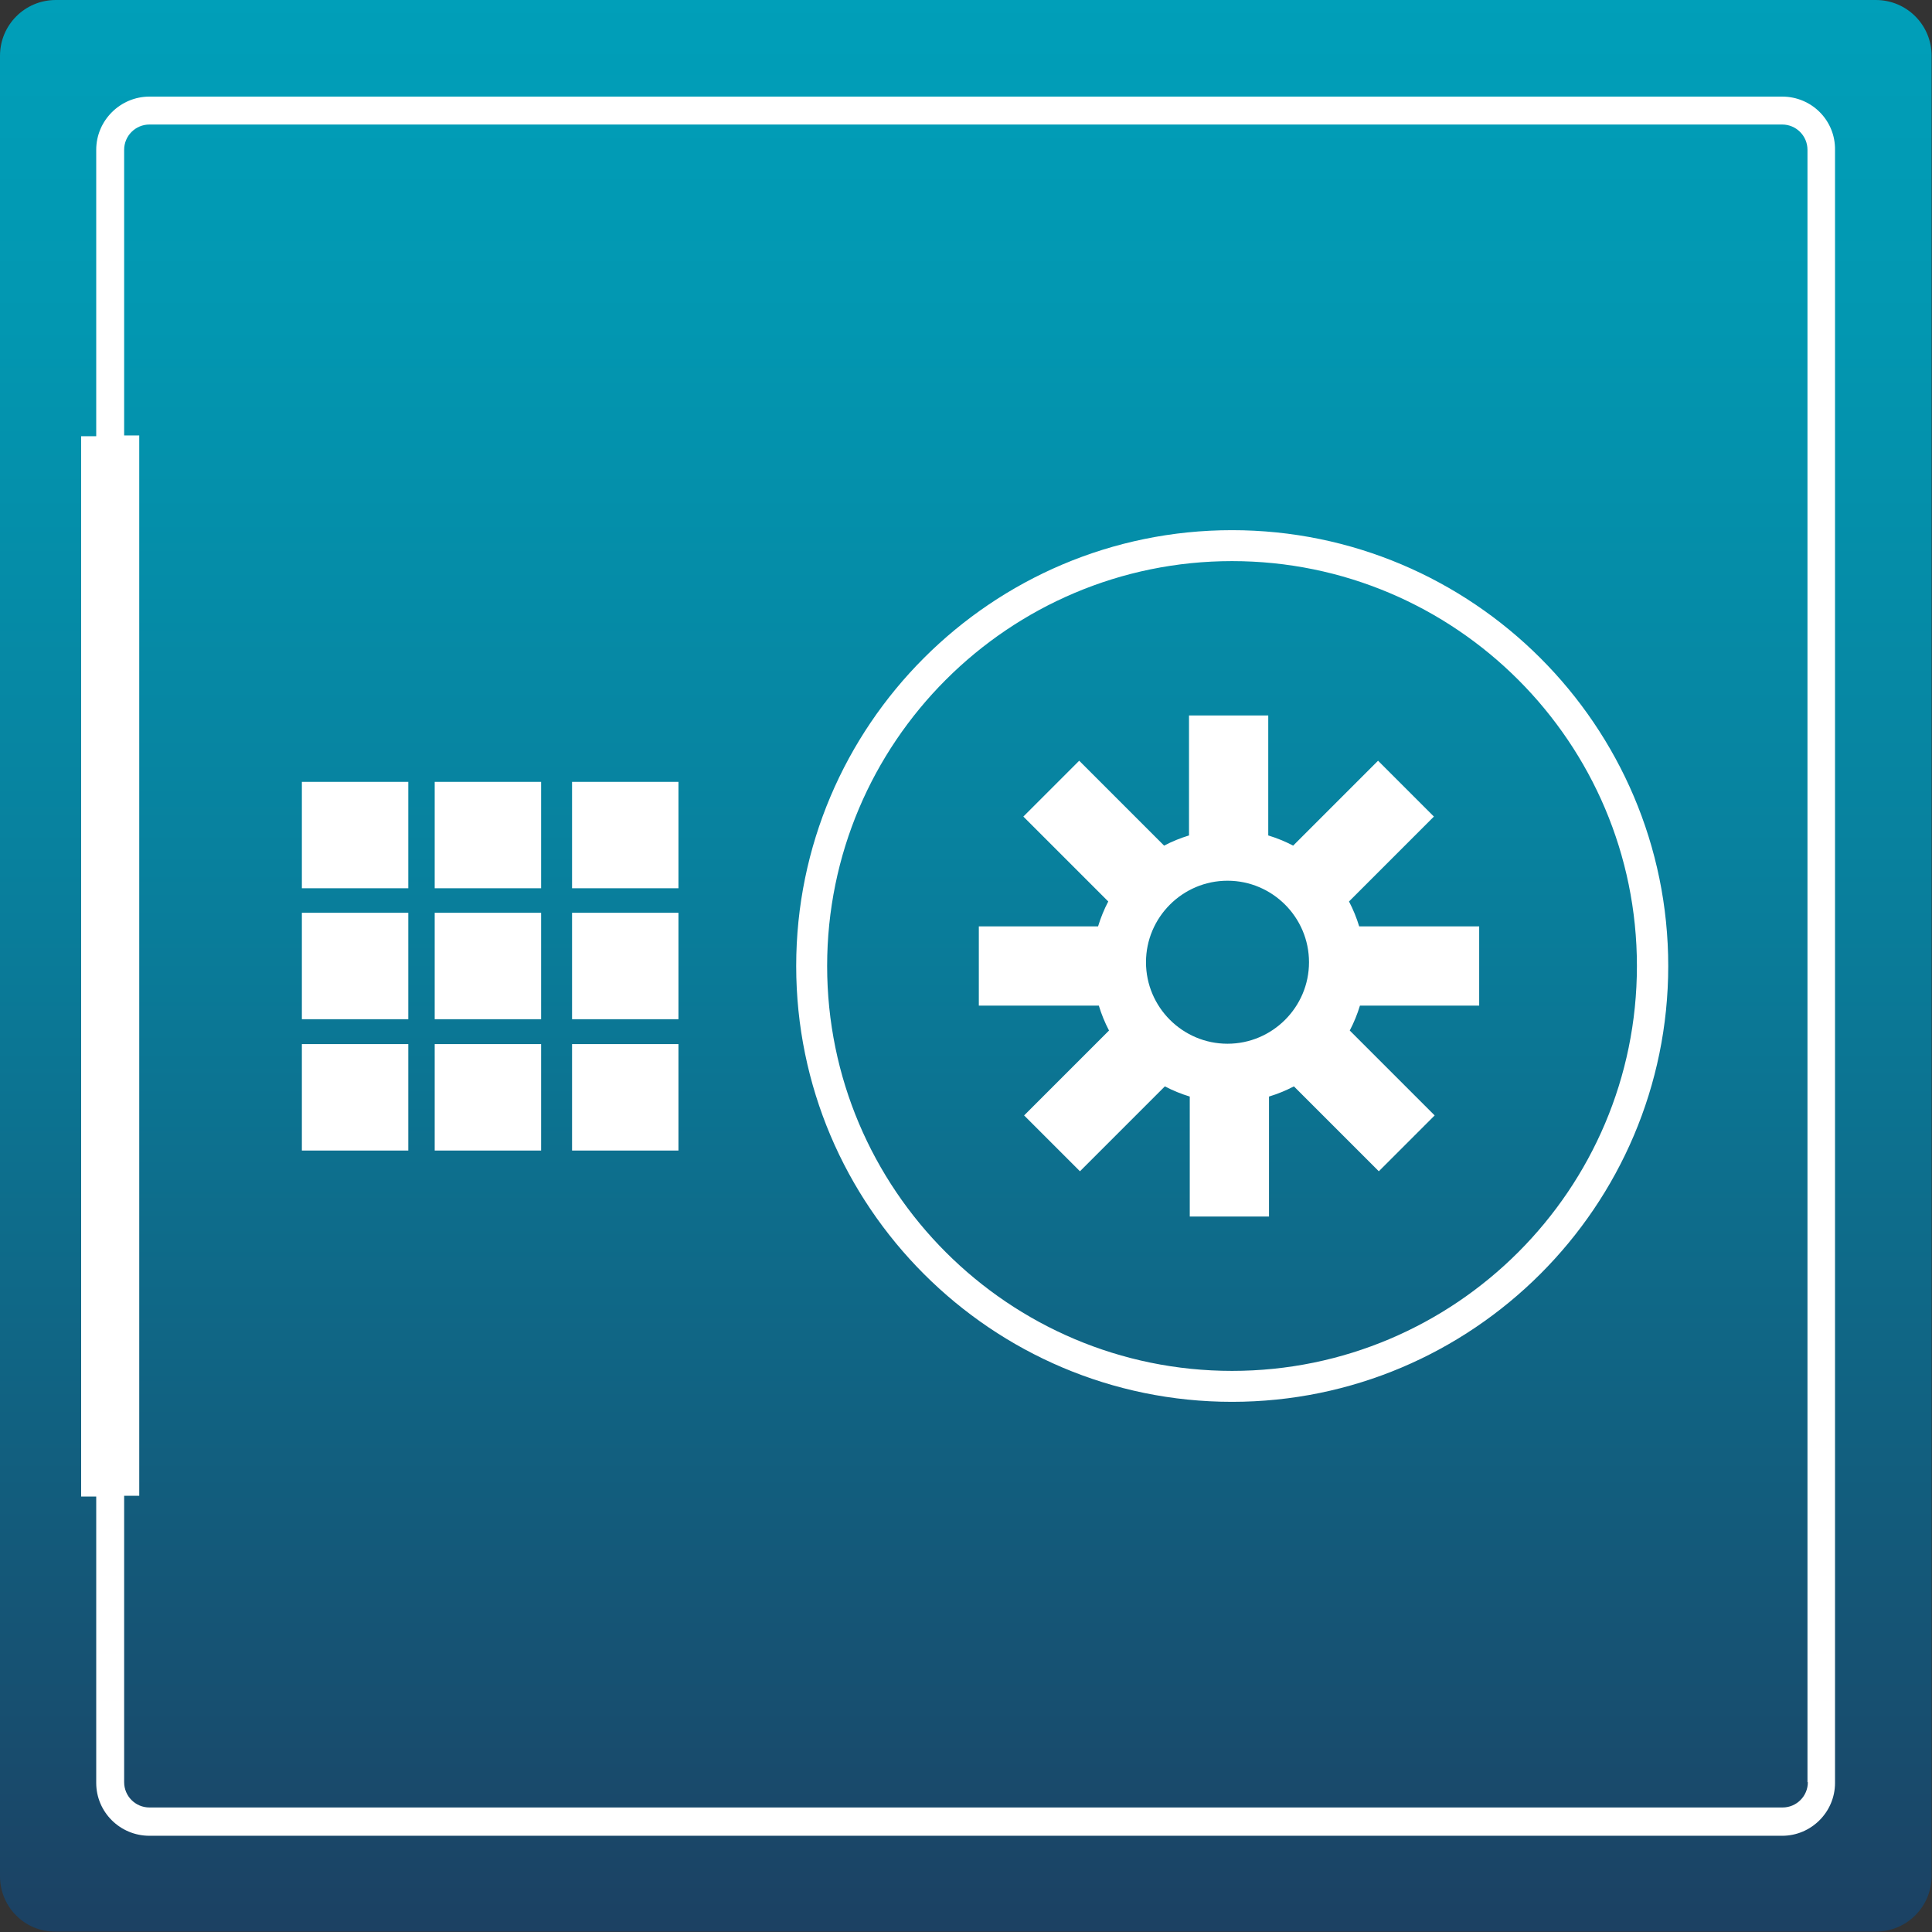 <svg xmlns="http://www.w3.org/2000/svg" xml:space="preserve" viewBox="0 0 512 512"><rect x="0" y="0" width="512" height="512" fill="#333333" stroke="none"/><linearGradient id="minarca_svg__a" x1="256" x2="256" y1="-1.037" y2="515.948" gradientTransform="matrix(1 0 0 -1 0 513.85)" gradientUnits="userSpaceOnUse"><stop offset="0" style="stop-color:#1c4062"/><stop offset=".24" style="stop-color:#125e7e"/><stop offset=".56" style="stop-color:#08819e"/><stop offset=".83" style="stop-color:#0297b1"/><stop offset="1" style="stop-color:#009fb9"/></linearGradient><path d="M14.8 0h482.3c8.2 0 14.8 6.6 14.8 14.8v482.3c0 8.2-6.6 14.8-14.8 14.8H14.8C6.6 512 0 505.4 0 497.2V14.8C0 6.6 6.6 0 14.8 0" style="fill:url(#minarca_svg__a)"/><path d="M80 207.2h28.2v28.2H80zm35.2 0h28.2v28.2h-28.2zm36.4 0h28.2v28.2h-28.2zM80 241.9h28.2v28.2H80zm35.2 0h28.2v28.2h-28.2zm36.4 0h28.2v28.2h-28.2zM80 276.7h28.2v28.2H80zm35.2 0h28.2v28.2h-28.2zm36.4 0h28.2v28.2h-28.2zm174.9 94.8C262.8 371.5 211 319.7 211 256s51.8-115.5 115.5-115.5S442.1 192.3 442.1 256s-51.9 115.5-115.6 115.5m0-222.8c-59.2 0-107.3 48.1-107.3 107.3s48.1 107.3 107.3 107.3S433.8 315.2 433.8 256s-48.1-107.3-107.3-107.3m33.9 117.8q-1.05 3.45-2.7 6.6l22.5 22.5-14.8 14.8-22.5-22.5q-3.15 1.65-6.6 2.7v31.8h-21v-31.8q-3.45-1.05-6.6-2.7l-22.5 22.5-14.8-14.8 22.5-22.5q-1.65-3.15-2.7-6.6h-31.8v-21H291q1.05-3.45 2.7-6.6l-22.5-22.5 14.8-14.8 22.5 22.5q3.15-1.65 6.6-2.7v-31.8h21v31.8q3.45 1.05 6.6 2.7l22.5-22.5 14.8 14.8-22.5 22.5q1.65 3.15 2.7 6.6H392v21zm-35.1-33.1c-11.9 0-21.6 9.7-21.6 21.6s9.7 21.6 21.6 21.6 21.6-9.7 21.6-21.6-9.7-21.6-21.6-21.6m147-207.8H39.6c-7.7 0-14.1 6.3-14.1 14.1v75.9h-4v281h4v75.9c0 7.7 6.3 14 14.1 14h432.7c7.7 0 14-6.3 14-14V39.7c.1-7.8-6.2-14.1-14-14.1m6.8 446.7c0 3.7-3 6.7-6.7 6.7H39.6c-3.7 0-6.7-3-6.7-6.7v-75.9h4v-281h-4V39.7c0-3.7 3-6.7 6.7-6.7h432.7c3.7 0 6.7 3 6.7 6.7v432.6z" style="fill:#fff"/></svg>